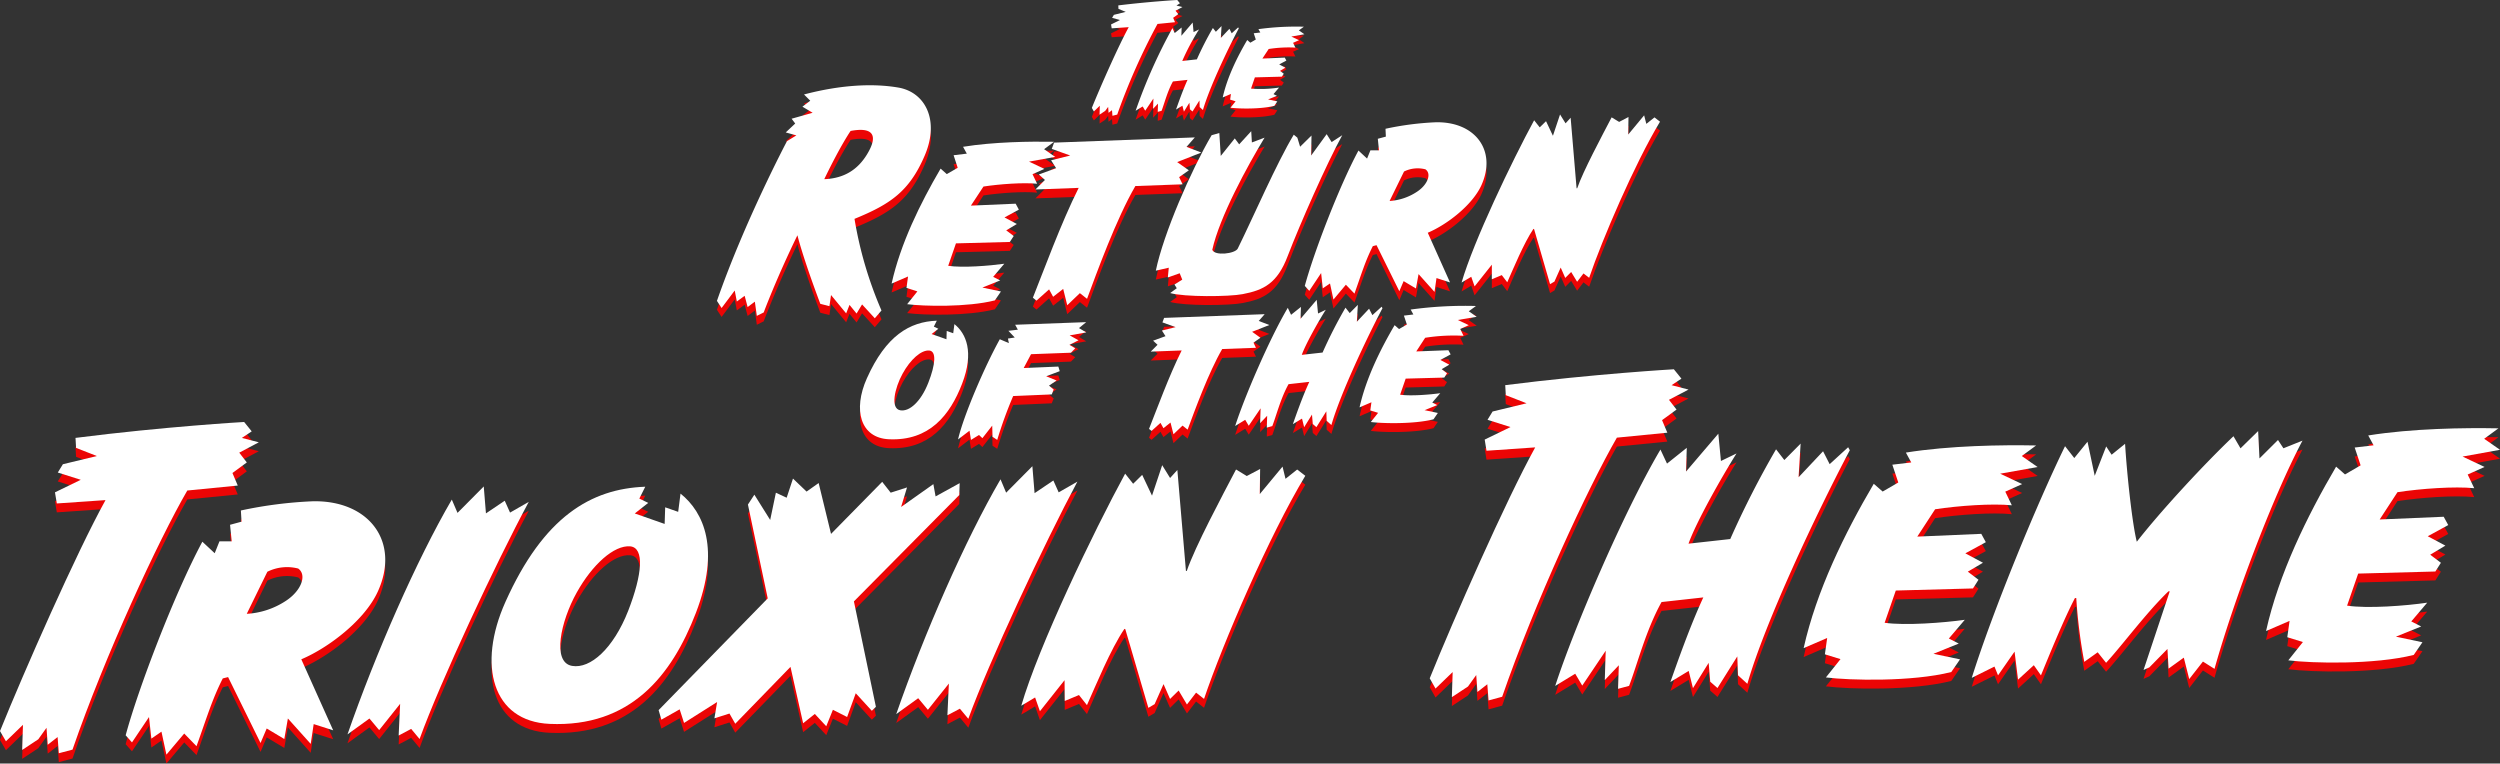<svg xmlns="http://www.w3.org/2000/svg" viewBox="0 0 842.33 257.26">
  <rect x="0" y="0" width="842.33" height="257.26" fill="#333333" stroke="none"/>
  <defs>
    <style>
      .cls-1 {
        opacity: 0.9;
      }

      .cls-2 {
        fill: red;
      }

      .cls-3 {
        fill: #fff;
      }
    </style>
  </defs>
  <title>triox-title</title>
  <g id="Layer_2" data-name="Layer 2">
    <g id="Layer_1-2" data-name="Layer 1">
      <g>
        <g>
          <g class="cls-1">
            <path class="cls-2" d="M396.07,6.62,397,7.77,395.27,9l.63,1.48-5.95.58A213.56,213.56,0,0,0,376.43,41.6l-1.61.42-.15-1.9-1.16.9-.14-2-1,1.35-1.9,1.26.09-3-2,1.93-.68-1.2c2.8-6.93,9-21,12.43-27.21l-5.74.4-.22-1.31,3-1.48L374.7,9l.6-1,4-1-2.45-1-.06-1.18C387.41,3.52,396.65,3,396.65,3l.9,1.11-1.16.76,2,.52Z"/>
            <path class="cls-2" d="M405.31,40.07l-1.1-1-.08-2.23-2.34,3.73-.86-.74-.18-2.22-1.85,3-.5-2-2.16,1.3c.74-2.07,2.27-6.49,3.88-10l-4.92.54c-1.86,3.34-2.87,7.38-3.82,9.88l-1.3.36.09-2.78-1.66,1.75.11-3.46-2.76,4.1L385,38.87l-2.37,1.45a178.46,178.46,0,0,1,12.4-27.84l.77,1.65,2.33-1.86-.09,2.78,3.81-4.46.3,3.21,1.84-.88a76.25,76.25,0,0,0-5.66,10.62l4.92-.54a109.35,109.35,0,0,1,5.4-10.57l1,1.28,1.92-1.94-.24,4,2.89-3.06.77,1.51,2.18-2,.2.36C413.44,20,407.4,32.81,405.31,40.07Z"/>
            <path class="cls-2" d="M435.09,15.32l2.59,1.22-2,.89.78,1.61a43.6,43.6,0,0,0-9,.47l-2.12,3.22,7.54-.32.54,1L431,24.7l2.08,1.11-1.79,1.07,1.26.95-.65,1-9.09.24-1.3,3.78a40.61,40.61,0,0,0,9.45-.35l-1.88,2.21,1.17.59-3,1.2,3.12.66-1,1.5c-4.63,1.17-12,1-14.78.63l1.72-2.15-1.84-.57.27-1.92-2.77,1.19c1.51-6.74,4.82-13.51,8.26-19.36l1.05.91,1.84-1.07-.7-2.11,2.22-.26L424,12.82A92.64,92.64,0,0,1,439.32,12l-1.69,1.24,1.87,1.3Z"/>
            <path class="cls-2" d="M287.91,76.74A131.34,131.34,0,0,0,297,107.61l-2.25,2.63-4.29-4.67-1.85,3.07-2.38-2.91-1.13,2.86L280,102.41l-.54,3.75-3.07-.79c-6.08-16.15-7.71-23.1-7.71-23.1-7.18,14.73-11.36,26-11.36,26L255,109.43l-.67-4.79-2.43,1.82-1-3.79-2.64,1.92-.71-3.71-4.42,5.9-1.57-2.4c9.32-26.82,23.6-53.82,23.6-53.82l3.16-1.94-3.58-1,3.19-3L266.72,43,273.8,41l-3.44-2.06,2.64-2-2.1-2.11c12.48-3.28,23.23-3.77,31.64-2.35,9.13,1.48,14.19,10.94,9,23S299.93,71.83,287.91,76.74ZM286.6,47.12s-3.25,4.58-8.88,16.25c7-.26,11.46-3.51,14.4-8.35C296.26,48.22,293.76,45.77,286.6,47.12Z"/>
            <path class="cls-2" d="M346.71,57.46l5.18,2.44-4,1.79,1.55,3.22c-4.63-.47-12.59.1-18.08.94l-4.23,6.43,15.08-.65,1.07,2-4.83,2.63,4.16,2.21-3.58,2.14,2.52,1.91-1.3,2L322.09,85l-2.61,7.56c4.82.73,13.92,0,18.9-.7l-3.75,4.42L337,97.49l-6,2.4,6.25,1.32-2.05,3c-9.26,2.35-24,2-29.55,1.28l3.44-4.31L305.42,100l.53-3.84-5.54,2.39c3-13.49,9.64-27,16.51-38.74L319,61.66l3.68-2.13L321.3,55.3l4.45-.53-1.27-2.31c10.27-1.66,22.65-1.84,30.69-1.69l-3.38,2.5,3.74,2.59Z"/>
            <path class="cls-2" d="M396.62,57.61l3.94,2.77-3.27,2.3,1.16,2.42-15.91.58c-6.44,11.07-13,29.15-16.28,38l-2.42-1.91-4.25,4.07-1.37-5.5L354.83,103l-1.36-2.5-4.25,3.8-1.21-1c3.48-8.68,9.48-25.18,15.43-37l-14.57.54,3.2-3.21L350,61.79l5.84-2.12L354.15,57l6.44-1.6-6.22-2.23.79-2.12,47.41-1.75-2.79,3.19,5,1.91Z"/>
            <path class="cls-2" d="M433.87,89.26c-3.49,9.23-8.1,11.49-15.16,12.84-4.57.9-19.74,1-24.44-.36l2.22-1.63-.78-1.25,2.63-1.64-.86-2.15-4,1.42.32-3.29-4.37,1c2.57-12.47,11.92-33.92,18.8-45.64l2.6-.74.48,7.72,4.73-5.91,1.48,2,4.06-4.43L421.8,51l4.28-1.62c-5.77,9.5-15.2,26.77-17.62,37.78.76,2.15,7.7,1.35,8.58-.41,5.52-11.21,13-28.59,18.87-38.37l1.21,1,.93,3.06,3.84-3.78-.12,6.74L447,48.2l1.67,2.67,3.58-2.32C447.05,58,438,78.46,433.87,89.26Z"/>
            <path class="cls-2" d="M481.06,81.42l7.5,16.74L484,96.69l-.67,4.66-5.37-6-.88,4.85-4.15-2.48-1.45,3.41L463.8,85.61l-1.25.32c-2.53,5-3.7,9-6.19,16l-2.89-3-4.19,5-1.16-5.42-2.43,1.64L445.13,95l-4,6-1.5-1.67c2.93-10.94,11.49-33.36,18.08-45.61l2.9,2.71,1.12-2.77,2.89,0-.39-3.9,2.71-.73-.12-2.64A100.13,100.13,0,0,1,483.7,44.2c13.32-.31,20.74,9.52,15.41,21.27C496,72.22,487.44,78.73,481.06,81.42Zm-8-20.63-4.86,9.92a18.68,18.68,0,0,0,9.07-3c3.79-2.41,5.15-6.19,3-7.66A10.41,10.41,0,0,0,473.06,60.79Z"/>
            <path class="cls-2" d="M535.44,96.6l-1.91-1.47-2.15,2.81-2-3.3-2,2-1.53-3.49-2.11,4.72-1.48.87-5.38-18.54-.21-.09c-3.24,4.76-6.83,13.54-8.83,18L506,95.69l-3.35,1.4,0-4.91-5.81,7.31-1.13-3.23-3.26,1.94c4.06-14,17-40.94,24.45-54.68l1.88,2.39,2.13-2.08,2.32,4.92,2.4-7.19,1.86,3,1.71-1.89,2,23.77h.21c1.94-5.71,8.41-17.78,11.6-23.9l2.53,1.54,3.15-1.66-.09,5.91,5.36-6.47.74,2.88,2.75-2.19L559.31,44C550.81,58.1,539.89,83.52,535.44,96.6Z"/>
          </g>
          <g>
            <path class="cls-3" d="M396.07,3.62,397,4.77,395.27,6l.63,1.48L390,8.07A213.56,213.56,0,0,0,376.43,38.6l-1.61.42-.15-1.9-1.16.9-.14-2-1,1.35-1.9,1.26.09-3-2,1.93-.68-1.2c2.8-6.93,9-21,12.43-27.21l-5.74.4-.22-1.31,3-1.48L374.7,6l.6-1,4-1-2.45-1-.06-1.18C387.41.52,396.65,0,396.65,0l.9,1.11-1.16.76,2,.52Z"/>
            <path class="cls-3" d="M405.31,37.07l-1.1-1-.08-2.23-2.34,3.73-.86-.74-.18-2.22-1.85,3-.5-2-2.16,1.3c.74-2.07,2.27-6.49,3.88-10l-4.92.54c-1.86,3.34-2.87,7.38-3.82,9.88l-1.3.36.09-2.78-1.66,1.75.11-3.46-2.76,4.1L385,35.87l-2.37,1.45a178.46,178.46,0,0,1,12.4-27.84l.77,1.65,2.33-1.86-.09,2.78,3.81-4.46.3,3.21L404,9.92a76.25,76.25,0,0,0-5.66,10.62l4.92-.54a109.35,109.35,0,0,1,5.4-10.57l1,1.28,1.92-1.94-.24,4,2.89-3.06.77,1.51,2.18-2,.2.36C413.44,17,407.4,29.81,405.31,37.07Z"/>
            <path class="cls-3" d="M435.09,12.32l2.59,1.22-2,.89.78,1.61a43.6,43.6,0,0,0-9,.47l-2.12,3.22,7.54-.32.54,1L431,21.7l2.08,1.11-1.79,1.07,1.26.95-.65,1-9.09.24-1.3,3.78a40.61,40.61,0,0,0,9.45-.35l-1.88,2.21,1.17.59-3,1.2,3.12.66-1,1.5c-4.63,1.17-12,1-14.78.63l1.72-2.15-1.84-.57.27-1.92-2.77,1.19c1.51-6.74,4.82-13.51,8.26-19.36l1.05.91,1.84-1.07-.7-2.11,2.22-.26L424,9.82A92.64,92.64,0,0,1,439.32,9l-1.69,1.24,1.87,1.3Z"/>
            <path class="cls-3" d="M287.91,73.74A131.34,131.34,0,0,0,297,104.61l-2.25,2.63-4.29-4.67-1.85,3.07-2.38-2.91-1.13,2.86L280,99.41l-.54,3.75-3.07-.79c-6.08-16.15-7.71-23.1-7.71-23.1-7.18,14.73-11.36,26-11.36,26L255,106.43l-.67-4.79-2.43,1.82-1-3.79-2.64,1.92-.71-3.71-4.42,5.9-1.57-2.4c9.32-26.82,23.6-53.82,23.6-53.82l3.16-1.94-3.58-1,3.19-3L266.72,40,273.8,38l-3.44-2.06,2.64-2-2.1-2.11c12.48-3.28,23.23-3.77,31.64-2.35,9.13,1.48,14.19,10.94,9,23S299.93,68.83,287.91,73.74ZM286.6,44.12s-3.25,4.58-8.88,16.25c7-.26,11.46-3.51,14.4-8.35C296.26,45.22,293.76,42.77,286.6,44.12Z"/>
            <path class="cls-3" d="M346.71,54.46l5.18,2.44-4,1.79,1.55,3.22c-4.63-.47-12.59.1-18.08.94l-4.23,6.43,15.08-.65,1.07,2-4.83,2.63,4.16,2.21-3.58,2.14,2.52,1.91-1.3,2L322.09,82l-2.61,7.56c4.82.73,13.92,0,18.9-.7l-3.75,4.42L337,94.49l-6,2.4,6.25,1.32-2.05,3c-9.26,2.35-24,2-29.55,1.28l3.44-4.31L305.42,97l.53-3.84-5.54,2.39c3-13.49,9.64-27,16.51-38.74L319,58.66l3.68-2.13L321.3,52.3l4.45-.53-1.27-2.31c10.27-1.66,22.65-1.84,30.69-1.69l-3.38,2.5,3.74,2.59Z"/>
            <path class="cls-3" d="M396.62,54.61l3.94,2.77-3.27,2.3,1.16,2.42-15.91.58c-6.44,11.07-13,29.15-16.28,38l-2.42-1.91-4.25,4.07-1.37-5.5L354.83,100l-1.36-2.5-4.25,3.8-1.21-1c3.48-8.68,9.48-25.18,15.43-37l-14.57.54,3.2-3.21L350,58.79l5.84-2.12L354.15,54l6.44-1.6-6.22-2.23.79-2.12,47.41-1.75-2.79,3.19,5,1.91Z"/>
            <path class="cls-3" d="M433.87,86.26c-3.49,9.23-8.1,11.49-15.16,12.84-4.57.9-19.74,1-24.44-.36l2.22-1.63-.78-1.25,2.63-1.64-.86-2.15-4,1.42.32-3.29-4.37,1c2.57-12.47,11.92-33.92,18.8-45.64l2.6-.74.48,7.72,4.73-5.91,1.48,2,4.06-4.43L421.8,48l4.28-1.62c-5.77,9.5-15.2,26.77-17.62,37.78.76,2.15,7.7,1.35,8.58-.41,5.52-11.21,13-28.59,18.87-38.37l1.21,1,.93,3.06,3.84-3.78-.12,6.74L447,45.2l1.67,2.67,3.58-2.32C447.05,55,438,75.46,433.87,86.26Z"/>
            <path class="cls-3" d="M481.06,78.42l7.5,16.74L484,93.69l-.67,4.66-5.37-6-.88,4.85-4.15-2.48-1.45,3.41L463.8,82.61l-1.25.32c-2.53,5-3.7,9-6.19,16l-2.89-3-4.19,5-1.16-5.42-2.43,1.64L445.13,92l-4,6-1.5-1.67c2.93-10.94,11.49-33.36,18.08-45.61l2.9,2.71,1.12-2.77,2.89,0-.39-3.9,2.71-.73-.12-2.64A100.13,100.13,0,0,1,483.7,41.2c13.32-.31,20.74,9.52,15.41,21.27C496,69.22,487.44,75.73,481.06,78.42Zm-8-20.63-4.86,9.92a18.68,18.68,0,0,0,9.07-3c3.79-2.41,5.15-6.19,3-7.66A10.41,10.41,0,0,0,473.06,57.79Z"/>
            <path class="cls-3" d="M535.44,93.6l-1.91-1.47-2.15,2.81-2-3.3-2,2-1.53-3.49-2.11,4.72-1.48.87-5.38-18.54-.21-.09c-3.24,4.76-6.83,13.54-8.83,18L506,92.69l-3.35,1.4,0-4.91-5.81,7.31-1.13-3.23-3.26,1.94c4.06-14,17-40.94,24.45-54.68l1.88,2.39,2.13-2.08,2.32,4.92,2.4-7.19,1.86,3,1.71-1.89,2,23.77h.21c1.94-5.71,8.41-17.78,11.6-23.9l2.53,1.54,3.15-1.66-.09,5.91,5.36-6.47.74,2.88,2.75-2.19L559.31,41C550.81,55.1,539.89,80.52,535.44,93.6Z"/>
          </g>
        </g>
        <g>
          <g class="cls-1">
            <path class="cls-2" d="M299.53,151c-9.65-.42-12.22-9.89-7.45-20.54,6.43-14.36,14.4-19.07,23.56-19.41l-1,2,1.52.72-2.27,1.78,5,1.76.09-2.8,2.19.77.4-3.08c3.95,3.18,6.7,9.38,2.6,20.07S313.08,151.61,299.53,151ZM313.1,121.1c-2.72-.22-6.36,3-9,7.82s-4.22,11.73-.77,12.32c3.08.54,6.95-2.92,9.44-9.26S315.53,121.34,313.1,121.1Z"/>
            <path class="cls-2" d="M360.4,116l3,1.65-3.07,1.54,1.95,1.16-1.45,1.49-13.44.5L344.92,127l11.67-.49.47,1.54-4.56,1.73,3.5,1.43-2.56,1.72,1.58,1.31-.65,1.65-13,.55A140.93,140.93,0,0,0,336,151.22l-1.59-1.05-.1-3.76L331,150.63l-1.14-1.07-2.71,1.66-.49-3.1-3.86,2.94c1.81-7.94,9-24.66,14.07-33.76l3.05,1.31-.31-1.54,2.29-.35-2.14-2.26,3.19-.38-.91-1.66,23.93-.88-2.43,2L366,115Z"/>
            <path class="cls-2" d="M421.87,114.8l2.81,2-2.34,1.65.83,1.73-11.37.42c-4.61,7.91-9.3,20.83-11.65,27.16l-1.72-1.36-3.05,2.91-1-3.94L392,147.27l-1-1.79-3,2.71-.86-.68c2.48-6.21,6.77-18,11-26.43l-10.42.39,2.29-2.3-1.5-1.38,4.18-1.52-1.2-1.9,4.61-1.15-4.44-1.59.56-1.52,33.89-1.25-2,2.28,3.57,1.37Z"/>
            <path class="cls-2" d="M448.59,146.21,447,144.78l-.12-3.19-3.34,5.33-1.22-1.06-.27-3.18-2.64,4.26-.72-2.9-3.08,1.87c1.05-3,3.24-9.29,5.54-14.25l-7,.78c-2.66,4.78-4.1,10.56-5.47,14.12l-1.86.52.13-4-2.37,2.5.16-5-4,5.87-1.19-2-3.38,2.08c3-9.42,11.41-29.12,17.73-39.82l1.1,2.36,3.33-2.66-.13,4,5.44-6.39.45,4.61,2.62-1.27c-2.57,4.06-6.87,11.7-8.09,15.2l7-.78a157.69,157.69,0,0,1,7.72-15.12l1.42,1.83,2.74-2.77-.33,5.68,4.12-4.39,1.11,2.17,3.12-2.84.28.51C460.21,117.49,451.58,135.82,448.59,146.21Z"/>
            <path class="cls-2" d="M491.17,110.81l3.71,1.75L492,113.84l1.11,2.3a61.71,61.71,0,0,0-12.93.67l-3,4.6L488,121l.77,1.4-3.46,1.88,3,1.59-2.56,1.52,1.8,1.37-.93,1.46-13,.35-1.87,5.41c3.45.52,10,0,13.52-.5l-2.69,3.15,1.67.85-4.26,1.72,4.47.94-1.47,2.14c-6.62,1.67-17.15,1.41-21.12.91l2.46-3.09-2.63-.81.38-2.75-4,1.71c2.15-9.64,6.89-19.31,11.81-27.69l1.5,1.31,2.63-1.53-1-3,3.19-.38-.91-1.66a133.89,133.89,0,0,1,22-1.2l-2.42,1.78,2.67,1.86Z"/>
            <path class="cls-2" d="M80.61,155.52l2.55,3.29-4.84,3.56,1.79,4.23-17,1.67C53.4,185,35.33,223.94,24.43,255.57l-4.61,1.22-.41-5.45-3.33,2.59-.41-5.71-2.78,3.88-5.42,3.58.27-8.47L2,252.76,0,249.32c8-19.81,25.68-60,35.55-77.82l-16.41,1.13-.62-3.75,8.69-4.22-7.74-2.45,1.72-2.8,11.44-2.76-7-2.74-.19-3.37c30.37-3.86,56.82-5.36,56.82-5.36l2.55,3.16-3.31,2.21,5.7,1.48Z"/>
            <path class="cls-2" d="M101.52,225.14l10.74,23.93-6.57-2.1-1,6.67-7.69-8.56L95.79,252l-5.93-3.55-2.08,4.89L76.85,231.13l-1.79.45c-3.62,7.16-5.28,12.95-8.85,22.84l-4.14-4.27-6,7.11-1.67-7.74L51,251.86l-.8-7.26-5.73,8.54-2.13-2.39c4.19-15.64,16.43-47.71,25.84-65.23l4.16,3.88,1.6-4,4.13,0-.56-5.58,3.87-1.05L81.16,175a143.05,143.05,0,0,1,24.14-3.1c19-.45,29.66,13.6,22,30.41C122.89,212,110.65,221.29,101.52,225.14Zm-11.44-29.5-6.94,14.18a26.68,26.68,0,0,0,13-4.26c5.42-3.45,7.36-8.86,4.33-11A14.94,14.94,0,0,0,90.08,195.64Z"/>
            <path class="cls-2" d="M141.37,252l-2.84-3.41-4.21,2.24.5-10.69L127.75,249l-3.27-3.91-7.4,5.35c9.43-27.16,23.28-58.76,35.15-79.11l1.92,4.48,8.84-8.91.74,9.08,6.33-4.27,1.79,4,6.31-3.62C167,192.79,148.33,232.78,141.37,252Z"/>
            <path class="cls-2" d="M185.19,246.9c-19.29-.85-24.44-19.79-14.9-41.09,12.87-28.71,28.81-38.14,47.12-38.82l-2,4,3,1.45L213.88,176l10.06,3.53.18-5.6,4.38,1.53.79-6.15c7.91,6.34,13.41,18.76,5.2,40.14S212.3,248.1,185.19,246.9Zm27.15-59.82c-5.44-.45-12.73,6.07-18.06,15.63s-8.42,23.47-1.53,24.65c6.16,1.07,13.91-5.85,18.89-18.52C216.47,196.43,217.19,187.55,212.34,187.08Z"/>
            <path class="cls-2" d="M287.71,205.63l7.41,35.51-1.37,1.35-5.42-5.91-2.91,8-4.79-2.43-2.24,5.55-3.85-4.15-3.94,3.14-4.26-19-18.61,19.16-1.95-3.44-5.07,1.62.91-5.5-11.14,7.05L229,242l-6.16,3.48-.93-3.22,36.76-37.65L252,173l2.17-3.33,5.33,8.52,1.92-9.18,3.63,1.69,2.13-6.45,4.58,4.38,4.07-2.88L280,182.89l17.24-17.55L300.1,169l5.51-1.77-2,6.58,10.87-7.69.75,4.14,8.11-4.47-.13,4Z"/>
            <path class="cls-2" d="M326.26,245.19l-2.84-3.41L319.21,244l.5-10.69-7.07,8.85-3.27-3.91-7.4,5.35c9.43-27.15,23.28-58.76,35.14-79.11L339,169l8.84-8.92.74,9.08,6.33-4.27,1.79,4,6.31-3.62C351.91,186,333.22,225.94,326.26,245.19Z"/>
            <path class="cls-2" d="M405.68,238.48,403,236.37l-3.08,4-2.8-4.71-2.89,2.84-2.2-5-3,6.75-2.11,1.25L379.15,215l-.29-.12c-4.65,6.81-9.77,19.36-12.63,25.71l-2.69-3.41-4.79,2-.07-7-8.3,10.46L348.76,238l-4.66,2.78c5.8-20,24.3-58.54,35-78.19l2.69,3.41,3.05-3,3.31,7,3.43-10.27,2.66,4.32,2.45-2.69,2.89,34h.29c2.77-8.17,12-25.42,16.59-34.18l3.62,2.21,4.5-2.38-.12,8.46,7.67-9.26,1,4.12,3.93-3.13,2.74,2.11C427.66,183.41,412,219.77,405.68,238.48Z"/>
            <path class="cls-2" d="M562.33,137.71l2.55,3.29L560,144.56l1.78,4.23-17,1.67c-9.68,16.75-27.75,55.67-38.65,87.3L501.54,239l-.42-5.45-3.33,2.6-.4-5.71-2.78,3.87-5.43,3.58.27-8.46L483.67,235l-1.95-3.45c8-19.81,25.68-60,35.54-77.81l-16.41,1.13-.61-3.76,8.69-4.22-7.74-2.45,1.71-2.79,11.45-2.77-7-2.73-.19-3.38c30.36-3.85,56.82-5.35,56.82-5.35l2.55,3.16-3.32,2.2,5.71,1.48Z"/>
            <path class="cls-2" d="M588.74,233.4l-3.15-2.87-.24-6.37-6.68,10.66-2.44-2.13-.53-6.35-5.29,8.52-1.44-5.8-6.17,3.74c2.11-5.93,6.5-18.59,11.1-28.51l-14.07,1.56c-5.32,9.56-8.2,21.12-10.94,28.24l-3.72,1,.26-7.94-4.73,5,.31-9.9L533.11,234,530.74,230,524,234.11c6.07-18.83,22.83-58.23,35.46-79.64l2.21,4.73,6.66-5.32-.25,8,10.88-12.76.88,9.2,5.25-2.54c-5.13,8.13-13.73,23.41-16.17,30.4l14.06-1.56a311,311,0,0,1,15.43-30.24L601.2,158l5.49-5.54L606,163.8l8.25-8.76,2.22,4.35,6.23-5.7.56,1C612,176,594.72,212.62,588.74,233.4Z"/>
            <path class="cls-2" d="M673.92,162.6l7.41,3.5-5.69,2.55,2.21,4.6c-6.61-.67-18,.14-25.85,1.34l-6,9.21,21.56-.93,1.53,2.81-6.9,3.76,5.94,3.17-5.11,3,3.6,2.73-1.86,2.93-26,.7L635,212.83c6.9,1,19.91,0,27-1l-5.37,6.31,3.34,1.7-8.52,3.44,8.94,1.88-2.94,4.27c-13.24,3.35-34.32,2.83-42.25,1.82l4.92-6.17-5.26-1.62.77-5.5-7.93,3.42C612,202.1,621.49,182.75,631.33,166l3,2.62,5.26-3.05-2-6,6.37-.76-1.81-3.32c14.68-2.36,32.39-2.63,43.89-2.4l-4.84,3.56,5.34,3.71Z"/>
            <path class="cls-2" d="M746.14,228.36l-3.9-2.46-4.62,5.9-1.83-7.22-5.13,3.7-.38-6.62-6.1,6.21-1.95.86,8.82-26.48h-.44c-7.46,7.17-15.64,18.28-21,24.07l-2.83-3.54L702.26,226a175.17,175.17,0,0,1-2.7-21.5l-.44,0c-3.77,7.16-8.74,19.45-11.46,26.05l-2.4-3.42L679.94,232l-1.17-9.45-5.57,8L672,227.59l-7.65,3.8c7.07-22.51,21.8-58.32,31.43-78.06l3.11,4,4.46-5.5,2.43,11.49,3.86-9.9,1.83,2.79,4.54-3.68c.57,9.74,2.38,26.85,3.95,33,8-10.31,23-26.48,32.57-35.55l2.37,4.08,5.94-5.82.45,9.22,6.24-6.21,1.83,2.79,6.43-2.58C765.39,171.05,752.31,206.28,746.14,228.36Z"/>
            <path class="cls-2" d="M829.72,156.83l7.41,3.5-5.69,2.55,2.21,4.61c-6.62-.67-18,.14-25.86,1.34l-6,9.2,21.57-.92,1.53,2.8-6.9,3.77,5.94,3.16-5.11,3.06,3.6,2.72-1.87,2.94-26,.7-3.74,10.8c6.9,1.05,19.91.05,27-1l-5.37,6.32,3.34,1.7-8.52,3.43,8.94,1.89-2.94,4.27C800,227,778.94,226.5,771,225.49l4.92-6.17-5.26-1.62.77-5.5-7.93,3.42c4.31-19.29,13.78-38.63,23.61-55.39l3,2.62,5.26-3.06-2-6,6.37-.75-1.81-3.32c14.68-2.36,32.39-2.63,43.88-2.4L837,150.84l5.34,3.71Z"/>
          </g>
          <g>
            <path class="cls-3" d="M299.53,148c-9.65-.42-12.22-9.89-7.45-20.54,6.43-14.36,14.4-19.07,23.56-19.41l-1,2,1.52.72-2.27,1.78,5,1.76.09-2.8,2.19.77.4-3.08c3.95,3.18,6.7,9.38,2.6,20.07S313.08,148.61,299.53,148ZM313.1,118.1c-2.72-.22-6.36,3-9,7.82s-4.22,11.73-.77,12.32c3.08.54,6.95-2.92,9.44-9.26S315.53,118.34,313.1,118.1Z"/>
            <path class="cls-3" d="M360.4,113l3,1.65-3.07,1.54,1.95,1.16-1.45,1.49-13.44.5L344.92,124l11.67-.49.47,1.54-4.56,1.73,3.5,1.43-2.56,1.72,1.58,1.31-.65,1.65-13,.55A140.93,140.93,0,0,0,336,148.22l-1.59-1.05-.1-3.76L331,147.63l-1.14-1.07-2.71,1.66-.49-3.1-3.86,2.94c1.81-7.94,9-24.66,14.07-33.76l3.05,1.31-.31-1.54,2.29-.35-2.14-2.26,3.19-.38-.91-1.66,23.93-.88-2.43,2L366,112Z"/>
            <path class="cls-3" d="M421.87,111.8l2.81,2-2.34,1.65.83,1.73-11.37.42c-4.61,7.91-9.3,20.83-11.65,27.16l-1.72-1.36-3.05,2.91-1-3.94L392,144.27l-1-1.79-3,2.71-.86-.68c2.48-6.21,6.77-18,11-26.43l-10.42.39,2.29-2.3-1.5-1.38,4.18-1.52-1.2-1.9,4.61-1.15-4.44-1.59.56-1.52,33.89-1.25-2,2.28,3.57,1.37Z"/>
            <path class="cls-3" d="M448.59,143.21,447,141.78l-.12-3.19-3.34,5.33-1.22-1.06-.27-3.18-2.64,4.26-.72-2.9-3.08,1.87c1.05-3,3.24-9.29,5.54-14.25l-7,.78c-2.66,4.78-4.1,10.56-5.47,14.12l-1.86.52.13-4-2.37,2.5.16-5-4,5.87-1.19-2-3.38,2.08c3-9.42,11.41-29.12,17.73-39.82l1.1,2.36,3.33-2.66-.13,4,5.44-6.39.45,4.61,2.62-1.27c-2.57,4.06-6.87,11.7-8.09,15.2l7-.78a157.69,157.69,0,0,1,7.72-15.12l1.42,1.83,2.74-2.77-.33,5.68,4.12-4.39,1.11,2.17,3.12-2.84.28.51C460.21,114.49,451.58,132.82,448.59,143.21Z"/>
            <path class="cls-3" d="M491.17,107.81l3.71,1.75L492,110.84l1.11,2.3a61.71,61.71,0,0,0-12.93.67l-3,4.6L488,118l.77,1.4-3.46,1.88,3,1.59-2.56,1.52,1.8,1.37-.93,1.46-13,.35-1.87,5.41c3.45.52,10,0,13.52-.5l-2.69,3.15,1.67.85-4.26,1.72,4.47.94-1.47,2.14c-6.62,1.67-17.15,1.41-21.12.91l2.46-3.09-2.63-.81.38-2.75-4,1.71c2.15-9.64,6.89-19.31,11.81-27.69l1.5,1.31,2.63-1.53-1-3,3.19-.38-.91-1.66a133.89,133.89,0,0,1,22-1.2l-2.42,1.78,2.67,1.86Z"/>
            <path class="cls-3" d="M80.61,152.52l2.55,3.29-4.84,3.56,1.79,4.23-17,1.67C53.4,182,35.33,220.94,24.43,252.57l-4.61,1.22-.41-5.45-3.33,2.59-.41-5.71-2.78,3.88-5.42,3.58.27-8.47L2,249.76,0,246.32c8-19.81,25.68-60,35.55-77.82l-16.41,1.13-.62-3.75,8.69-4.22-7.74-2.45,1.72-2.8,11.44-2.76-7-2.74-.19-3.37c30.37-3.86,56.82-5.36,56.82-5.36l2.55,3.16-3.31,2.21,5.7,1.48Z"/>
            <path class="cls-3" d="M101.52,222.14l10.74,23.93-6.57-2.1-1,6.67-7.69-8.56L95.79,249l-5.93-3.55-2.08,4.89L76.85,228.13l-1.79.45c-3.62,7.16-5.28,12.95-8.85,22.84l-4.14-4.27-6,7.11-1.67-7.74L51,248.86l-.8-7.26-5.73,8.54-2.13-2.39c4.19-15.64,16.43-47.71,25.84-65.23l4.16,3.88,1.6-4,4.13,0-.56-5.58,3.87-1.05L81.16,172a143.05,143.05,0,0,1,24.14-3.1c19-.45,29.66,13.6,22,30.41C122.89,209,110.65,218.29,101.52,222.14Zm-11.44-29.5-6.94,14.18a26.68,26.68,0,0,0,13-4.26c5.42-3.45,7.36-8.86,4.33-11A14.94,14.94,0,0,0,90.08,192.64Z"/>
            <path class="cls-3" d="M141.37,249l-2.84-3.41-4.21,2.24.5-10.69L127.75,246l-3.27-3.91-7.4,5.35c9.43-27.16,23.28-58.76,35.15-79.11l1.92,4.48,8.84-8.91.74,9.08,6.33-4.27,1.79,4,6.31-3.62C167,189.79,148.33,229.78,141.37,249Z"/>
            <path class="cls-3" d="M185.19,243.9c-19.29-.85-24.44-19.79-14.9-41.09,12.87-28.71,28.81-38.14,47.12-38.82l-2,4,3,1.45L213.88,173l10.06,3.53.18-5.6,4.38,1.53.79-6.15c7.91,6.34,13.41,18.76,5.2,40.14S212.3,245.1,185.19,243.9Zm27.15-59.82c-5.44-.45-12.73,6.07-18.06,15.63s-8.42,23.47-1.53,24.65c6.16,1.07,13.91-5.85,18.89-18.52C216.47,193.43,217.19,184.55,212.34,184.08Z"/>
            <path class="cls-3" d="M287.71,202.63l7.41,35.51-1.37,1.35-5.42-5.91-2.91,8-4.79-2.43-2.24,5.55-3.85-4.15-3.94,3.14-4.26-19-18.61,19.16-1.95-3.44-5.07,1.62.91-5.5-11.14,7.05L229,239l-6.16,3.48-.93-3.22,36.76-37.65L252,170l2.17-3.33,5.33,8.52,1.92-9.18,3.63,1.69,2.13-6.45,4.58,4.38,4.07-2.88L280,179.89l17.24-17.55L300.1,166l5.51-1.77-2,6.58,10.87-7.69.75,4.14,8.11-4.47-.13,4Z"/>
            <path class="cls-3" d="M326.26,242.19l-2.84-3.41L319.21,241l.5-10.69-7.07,8.85-3.27-3.91-7.4,5.35c9.43-27.15,23.28-58.76,35.14-79.11L339,166l8.84-8.92.74,9.08,6.33-4.27,1.79,4,6.31-3.62C351.91,183,333.22,222.94,326.26,242.19Z"/>
            <path class="cls-3" d="M405.68,235.48,403,233.37l-3.08,4-2.8-4.71-2.89,2.84-2.2-5-3,6.75-2.11,1.25L379.15,212l-.29-.12c-4.65,6.81-9.77,19.36-12.63,25.71l-2.69-3.41-4.79,2-.07-7-8.3,10.46L348.76,235l-4.66,2.78c5.8-20,24.3-58.54,35-78.19l2.69,3.41,3.05-3,3.31,7,3.43-10.27,2.66,4.32,2.45-2.69,2.89,34h.29c2.77-8.17,12-25.42,16.59-34.18l3.62,2.21,4.5-2.38-.12,8.46,7.67-9.26,1,4.12,3.93-3.13,2.74,2.11C427.66,180.41,412,216.77,405.68,235.48Z"/>
            <path class="cls-3" d="M562.33,134.71l2.55,3.29L560,141.56l1.78,4.23-17,1.67c-9.68,16.75-27.75,55.67-38.65,87.3L501.54,236l-.42-5.45-3.33,2.6-.4-5.71-2.78,3.87-5.43,3.58.27-8.46L483.67,232l-1.95-3.45c8-19.81,25.68-60,35.54-77.81l-16.41,1.13-.61-3.76,8.69-4.22-7.74-2.45,1.71-2.79,11.45-2.77-7-2.73-.19-3.38c30.36-3.85,56.82-5.35,56.82-5.35l2.55,3.16-3.32,2.2,5.71,1.48Z"/>
            <path class="cls-3" d="M588.74,230.4l-3.15-2.87-.24-6.37-6.68,10.66-2.44-2.13-.53-6.35-5.29,8.52-1.44-5.8-6.17,3.74c2.11-5.93,6.5-18.59,11.1-28.51l-14.07,1.56c-5.32,9.56-8.2,21.12-10.94,28.24l-3.72,1,.26-7.94-4.73,5,.31-9.9L533.11,231,530.74,227,524,231.11c6.07-18.83,22.83-58.23,35.46-79.64l2.21,4.73,6.66-5.32-.25,8,10.88-12.76.88,9.2,5.25-2.54c-5.13,8.13-13.73,23.41-16.17,30.4l14.06-1.56a311,311,0,0,1,15.43-30.24L601.2,155l5.49-5.54L606,160.8l8.25-8.76,2.22,4.35,6.23-5.7.56,1C612,173,594.72,209.62,588.74,230.4Z"/>
            <path class="cls-3" d="M673.92,159.6l7.41,3.5-5.69,2.55,2.21,4.6c-6.61-.67-18,.14-25.85,1.34l-6,9.21,21.56-.93,1.53,2.81-6.9,3.76,5.94,3.17-5.11,3,3.6,2.73-1.86,2.93-26,.7L635,209.83c6.9,1,19.91,0,27-1l-5.37,6.31,3.34,1.7-8.52,3.44,8.94,1.88-2.94,4.27c-13.24,3.35-34.32,2.83-42.25,1.82l4.92-6.17-5.26-1.62.77-5.5-7.93,3.42C612,199.1,621.49,179.75,631.33,163l3,2.62,5.26-3.05-2-6,6.37-.76-1.81-3.32c14.68-2.36,32.39-2.63,43.89-2.4l-4.84,3.56,5.34,3.71Z"/>
            <path class="cls-3" d="M746.14,225.36l-3.9-2.46-4.62,5.9-1.83-7.22-5.13,3.7-.38-6.62-6.1,6.21-1.95.86,8.82-26.48h-.44c-7.46,7.17-15.64,18.28-21,24.07l-2.83-3.54L702.26,223a175.17,175.17,0,0,1-2.7-21.5l-.44,0c-3.77,7.16-8.74,19.45-11.46,26.05l-2.4-3.42L679.94,229l-1.17-9.45-5.57,8L672,224.59l-7.65,3.8c7.07-22.51,21.8-58.32,31.43-78.06l3.11,4,4.46-5.5,2.43,11.49,3.86-9.9,1.83,2.79,4.54-3.68c.57,9.74,2.38,26.85,3.95,33,8-10.31,23-26.48,32.57-35.55l2.37,4.08,5.94-5.82.45,9.22,6.24-6.21,1.83,2.79,6.43-2.58C765.39,168.05,752.31,203.28,746.14,225.36Z"/>
            <path class="cls-3" d="M829.72,153.83l7.41,3.5-5.69,2.55,2.21,4.61c-6.62-.67-18,.14-25.86,1.34l-6,9.2,21.57-.92,1.53,2.8-6.9,3.77,5.94,3.16-5.11,3.06,3.6,2.72-1.87,2.94-26,.7-3.74,10.8c6.9,1.05,19.91.05,27-1l-5.37,6.32,3.34,1.7-8.52,3.43,8.94,1.89-2.94,4.27C800,224,778.94,223.5,771,222.49l4.92-6.17-5.26-1.62.77-5.5-7.93,3.42c4.31-19.29,13.78-38.63,23.61-55.39l3,2.62,5.26-3.06-2-6,6.37-.75-1.81-3.32c14.68-2.36,32.39-2.63,43.88-2.4L837,147.84l5.34,3.71Z"/>
          </g>
        </g>
      </g>
    </g>
  </g>
</svg>
